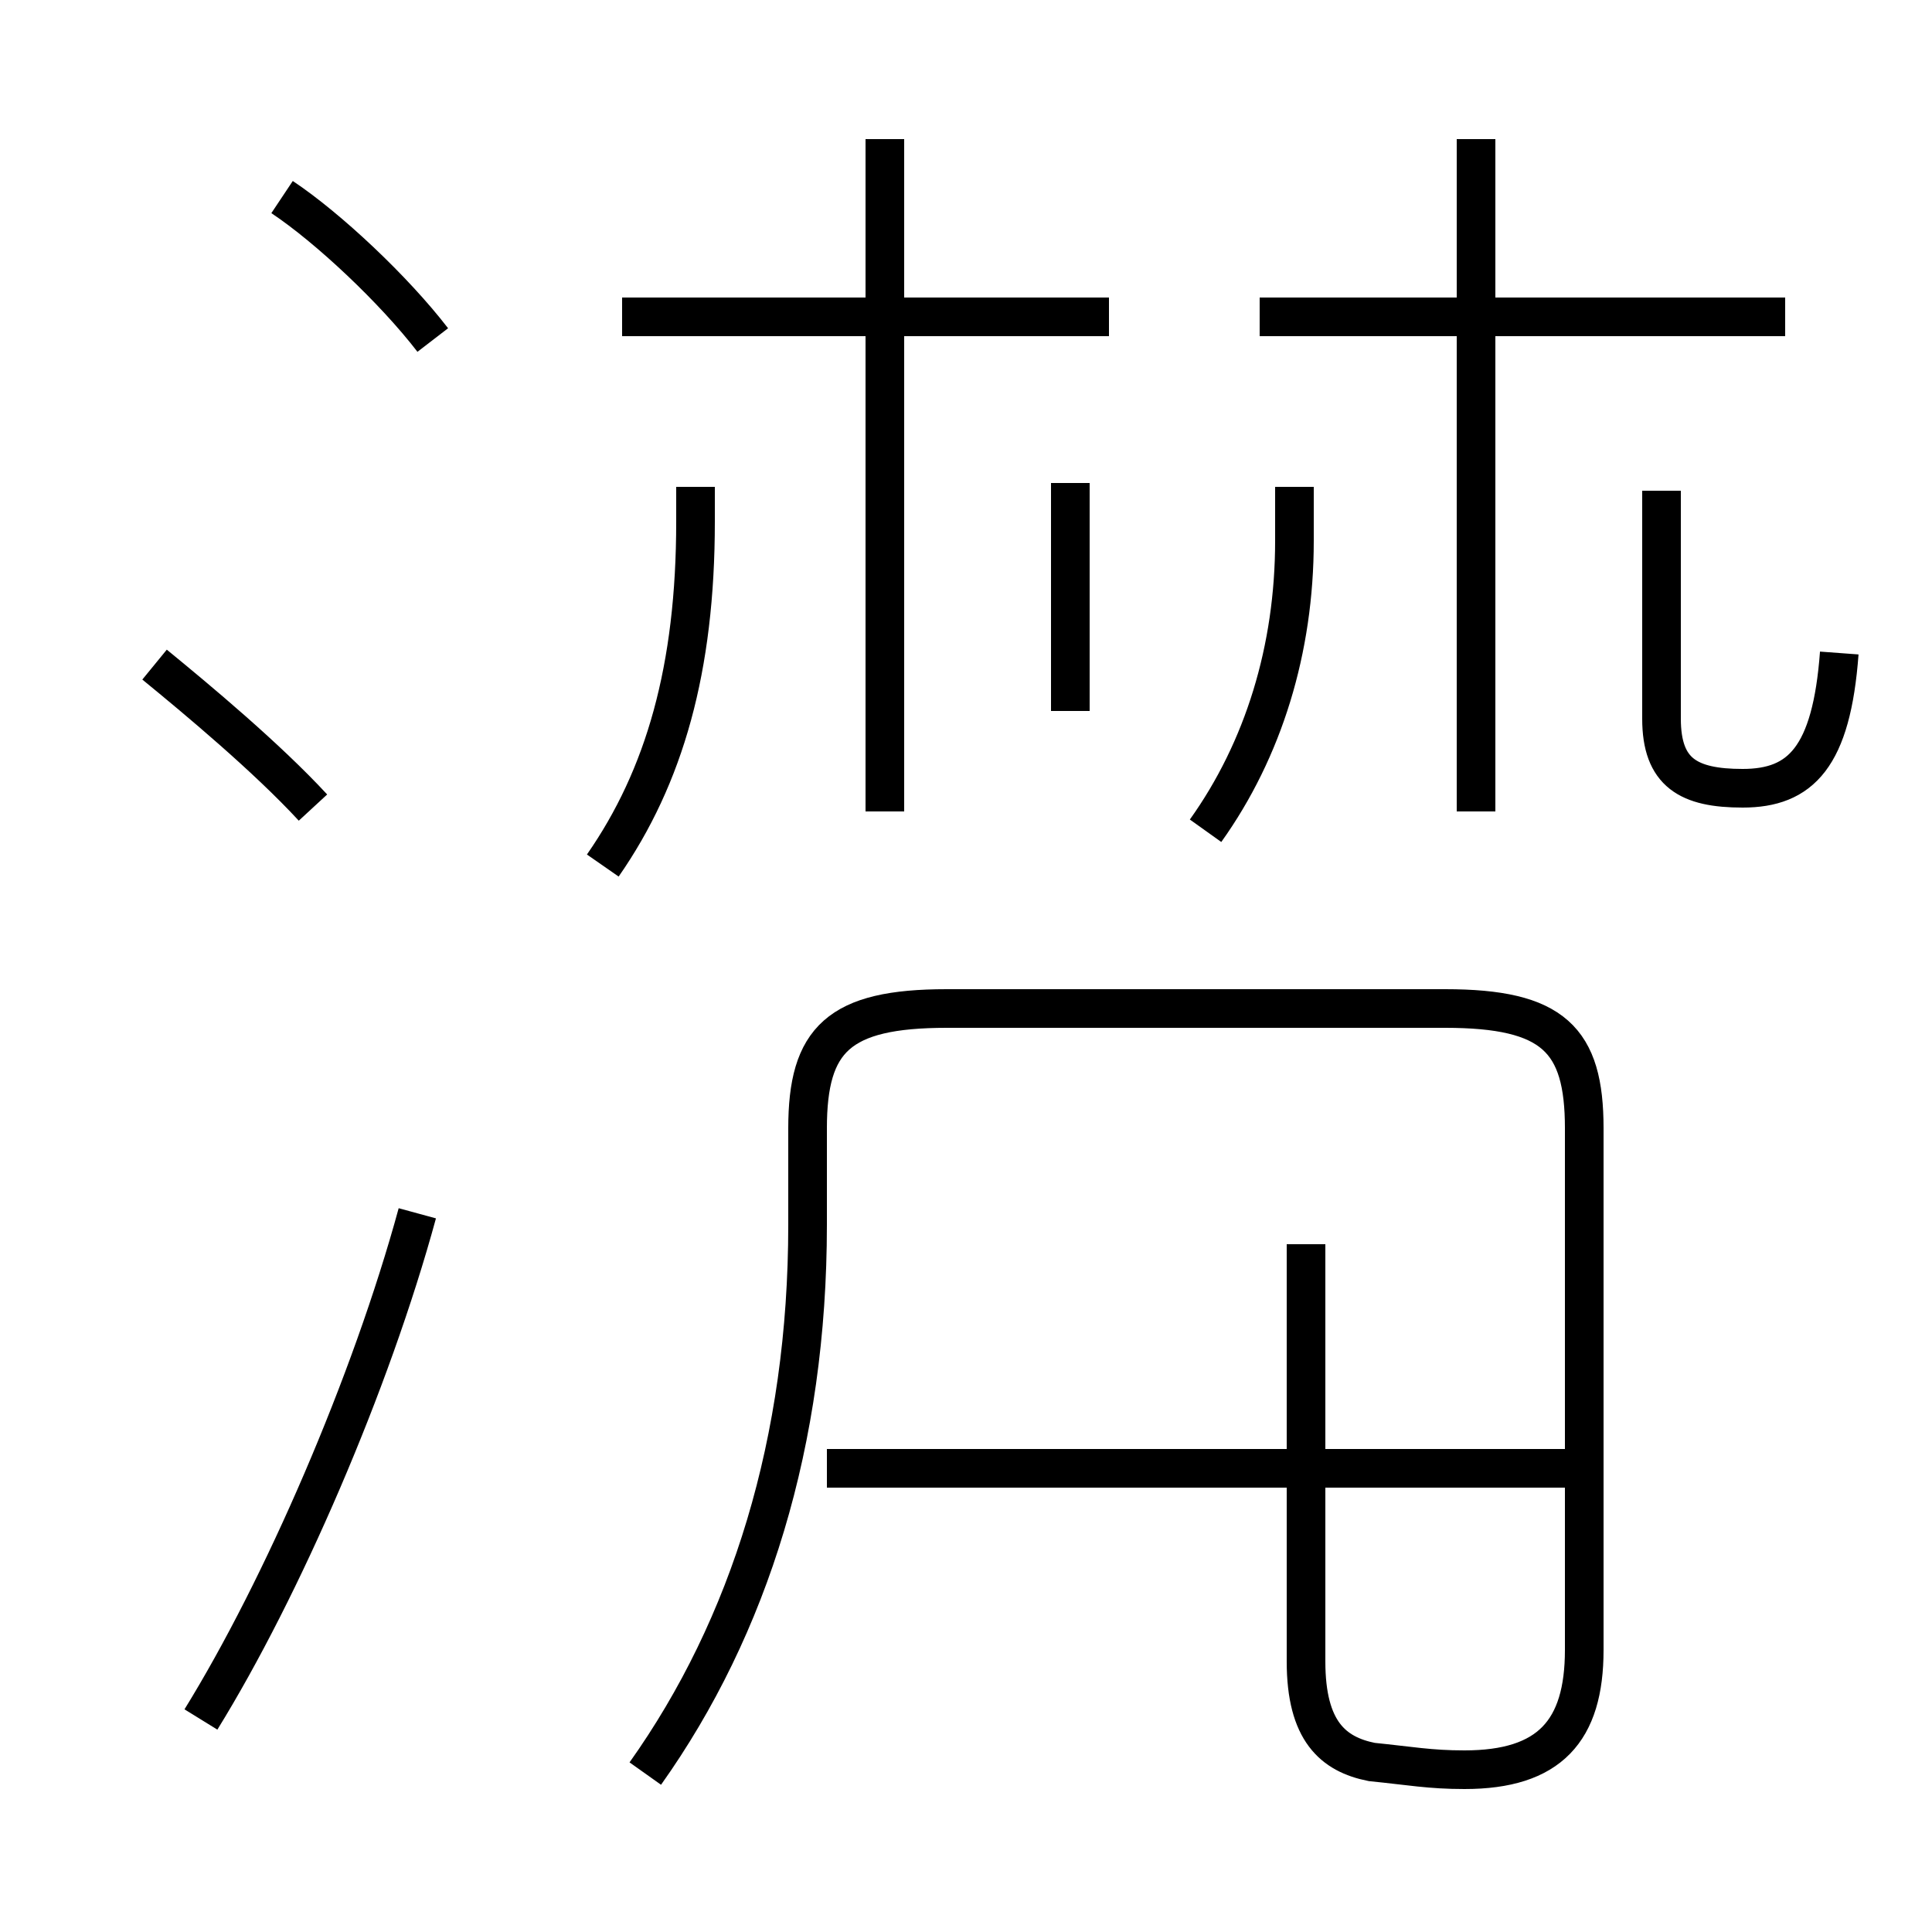 <?xml version='1.0' encoding='utf8'?>
<svg viewBox="0.0 -6.0 50.0 50.0" version="1.1" xmlns="http://www.w3.org/2000/svg">
<rect x="0.0" y="-6.0" width="50.0" height="50.0" fill="#808080" stroke="none"/>
<rect x="-1000" y="-1000" width="2000" height="2000" stroke="white" fill="white"/>
<g style="fill:white;stroke:#000000;  stroke-width:1">
<path d="M 16.7 1.9 C 19.4 -1.9 20.9 -6.7 20.9 -12.3 L 20.9 -14.8 C 20.9 -17.1 21.7 -17.9 24.5 -17.9 L 37.4 -17.9 C 40.2 -17.9 41.0 -17.1 41.0 -14.8 L 41.0 -1.3 C 41.0 0.8 40.1 1.8 37.9 1.8 C 37.0 1.8 36.5 1.7 35.5 1.6 C 34.5 1.4 33.8 0.8 33.8 -1.0 L 33.8 -11.8 M 5.2 0.5 C 7.3 -2.9 9.6 -8.2 10.8 -12.6 M 8.1 -23.1 C 6.9 -24.4 5.1 -25.9 4.0 -26.8 M 40.5 -6.0 L 21.4 -6.0 M 15.6 -21.6 C 17.2 -23.9 18.0 -26.7 18.0 -30.5 L 18.0 -31.4 M 11.2 -35.2 C 10.2 -36.5 8.5 -38.1 7.3 -38.9 M 22.9 -23.0 L 22.9 -40.4 M 27.7 -25.6 L 27.7 -31.5 M 28.7 -35.8 L 16.1 -35.8 M 31.2 -22.5 C 32.7 -24.6 33.5 -27.2 33.5 -30.0 L 33.5 -31.4 M 38.2 -23.0 L 38.2 -40.4 M 47.6 -27.1 C 47.4 -24.4 46.6 -23.6 45.1 -23.6 C 43.7 -23.6 43.0 -24.0 43.0 -25.4 L 43.0 -31.3 M 46.2 -35.8 L 32.6 -35.8" transform="translate(0.0 38.0)" />
</g>
</svg>